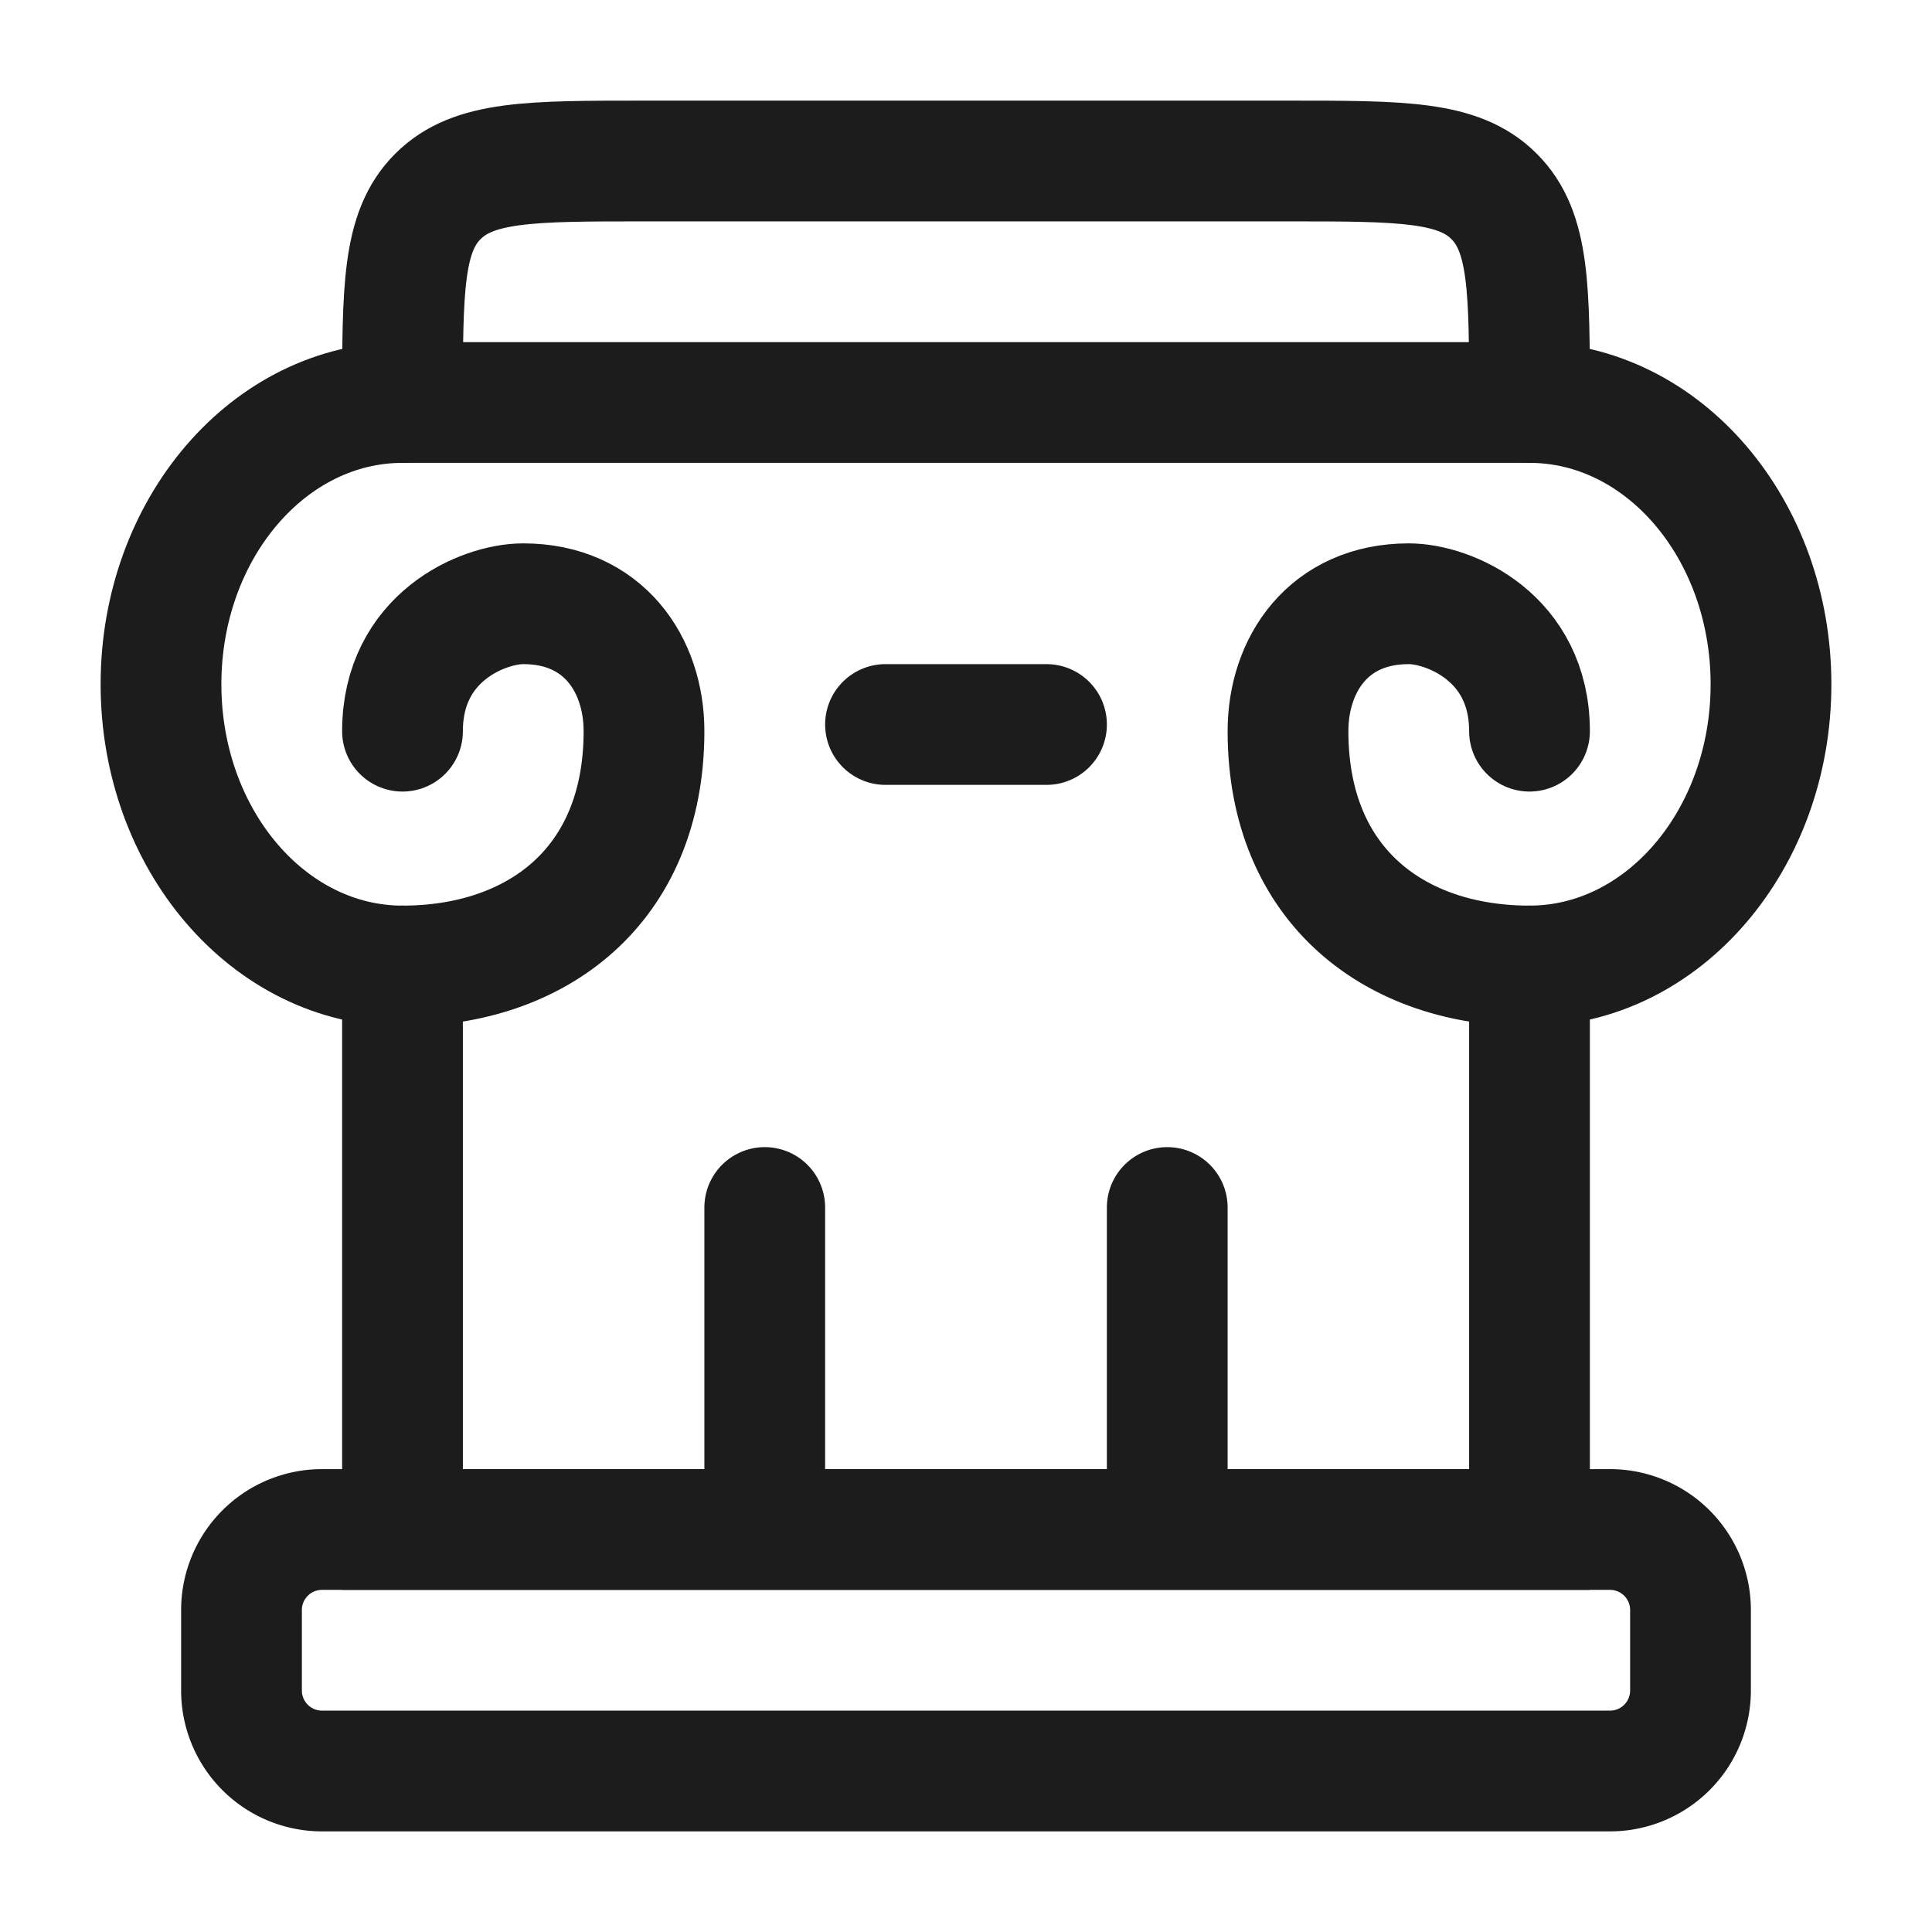 <svg xmlns="http://www.w3.org/2000/svg" width="24" height="24" fill="none" viewBox="0 0 24 24">
  <path stroke="#1B1C1B" stroke-linecap="round" stroke-width="1.5" d="M5 9.083C5 7.917 6 7.5 6.5 7.5c.994 0 1.5.754 1.5 1.583C8 11.016 6.657 12 5 12s-3-1.567-3-3.5S3.343 5 5 5h14c1.657 0 3 1.567 3 3.5S20.657 12 19 12s-3-.984-3-2.917c0-.83.506-1.583 1.5-1.583.5 0 1.5.417 1.5 1.583"/>
  <path stroke="#1B1C1B" stroke-width="1.5" d="M3 20a1 1 0 0 1 1-1h16a1 1 0 0 1 1 1v1a1 1 0 0 1-1 1H4a1 1 0 0 1-1-1v-1Z"/>
  <path stroke="#1B1C1B" stroke-linecap="round" stroke-width="1.5" d="M13 9h-2M9.5 19v-4m5 4v-4M19 5c0-1.414 0-2.121-.44-2.56C18.122 2 17.415 2 16 2H8c-1.414 0-2.121 0-2.56.44C5 2.878 5 3.585 5 5m0 7v7h14v-7"/>
</svg>
